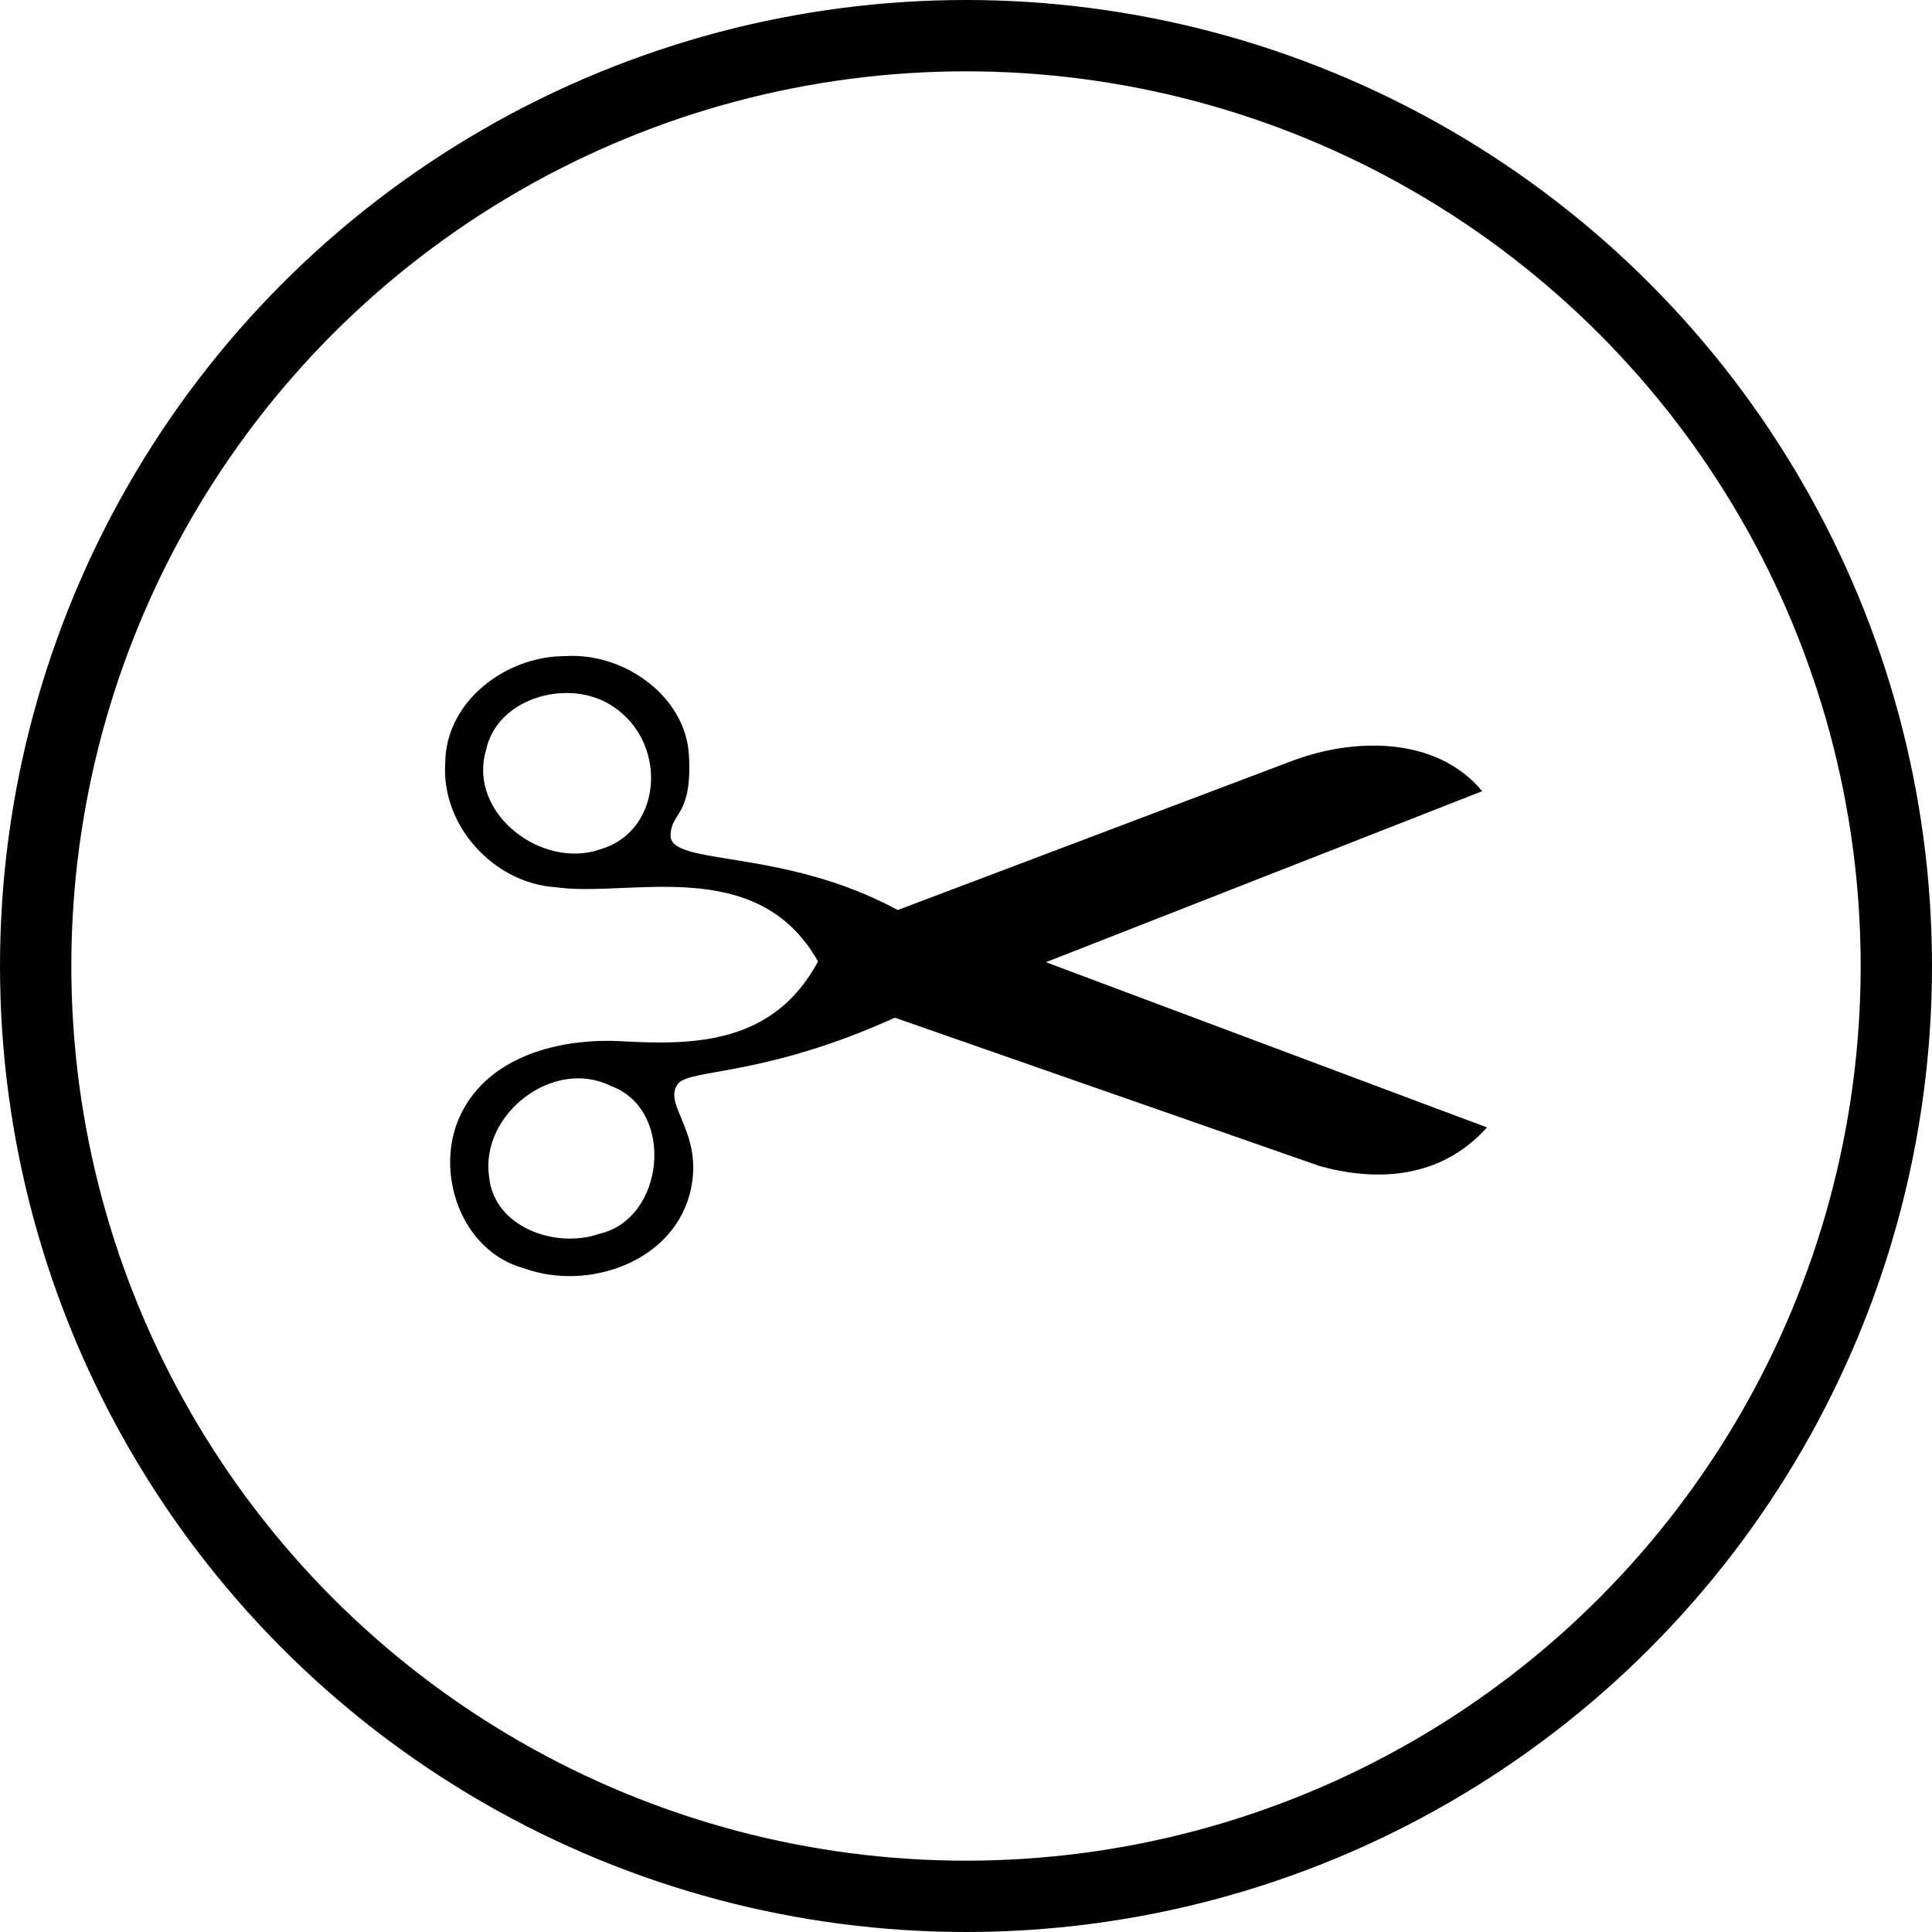 <?xml version="1.0" standalone="no"?><!-- Generator: Gravit.io --><svg xmlns="http://www.w3.org/2000/svg" xmlns:xlink="http://www.w3.org/1999/xlink" style="isolation:isolate" viewBox="0 0 623 623" width="623" height="623"><defs><clipPath id="_clipPath_XBjpYo14u9cN57NeLycmnevGJwzaqJOq"><rect width="623" height="623"/></clipPath></defs><g clip-path="url(#_clipPath_XBjpYo14u9cN57NeLycmnevGJwzaqJOq)"><circle vector-effect="non-scaling-stroke" cx="311.5" cy="311.5" r="300" fill="none" stroke-width="23" stroke="rgb(0,0,0)" stroke-linejoin="miter" stroke-linecap="square" stroke-miterlimit="3"/><g><path d=" M 477.972 255.127 C 462.975 237.129 436.009 237.841 415.886 245.652 L 289.485 293.453 C 252.628 273.427 216.282 279.3 216.251 269.495 C 216.23 261.833 223.27 263.49 222.159 243.544 C 221.092 224.39 201.049 210.275 182.152 211.584 C 163.241 211.529 143.68 226.078 143.572 246.062 C 142.221 266.196 159.205 284.839 179.234 286.1 C 202.699 289.521 244.199 275.191 263.787 310.054 C 249.346 336.881 223.59 337.03 200.295 335.759 C 180.957 334.703 157.75 340.312 148.584 359.345 C 139.724 377.586 148.539 403.485 169.02 409 C 189.692 416.516 218.022 406.857 222.864 383.097 C 226.594 364.784 213.608 356.222 218.564 349.564 C 222.304 344.539 246.151 347.373 288.565 328.173 L 425.732 376.068 C 443.06 380.85 464.215 380.628 479.503 363.558 L 337.279 310.276 L 477.972 255.127 L 477.972 255.127 Z  M 195.794 226.675 C 215.772 237.754 214.233 267.97 193.523 273.882 C 174.796 280.463 150.789 262.313 156.708 241.981 C 160.156 225.3 182.113 219.09 195.794 226.675 Z  M 197.024 350.207 C 217.862 357.83 214.431 393.058 193.28 397.855 C 179.255 402.769 159.167 395.816 157.697 379.284 C 154.902 359.182 178.477 340.944 197.024 350.207 Z " fill="rgb(0,0,0)"/></g></g></svg>